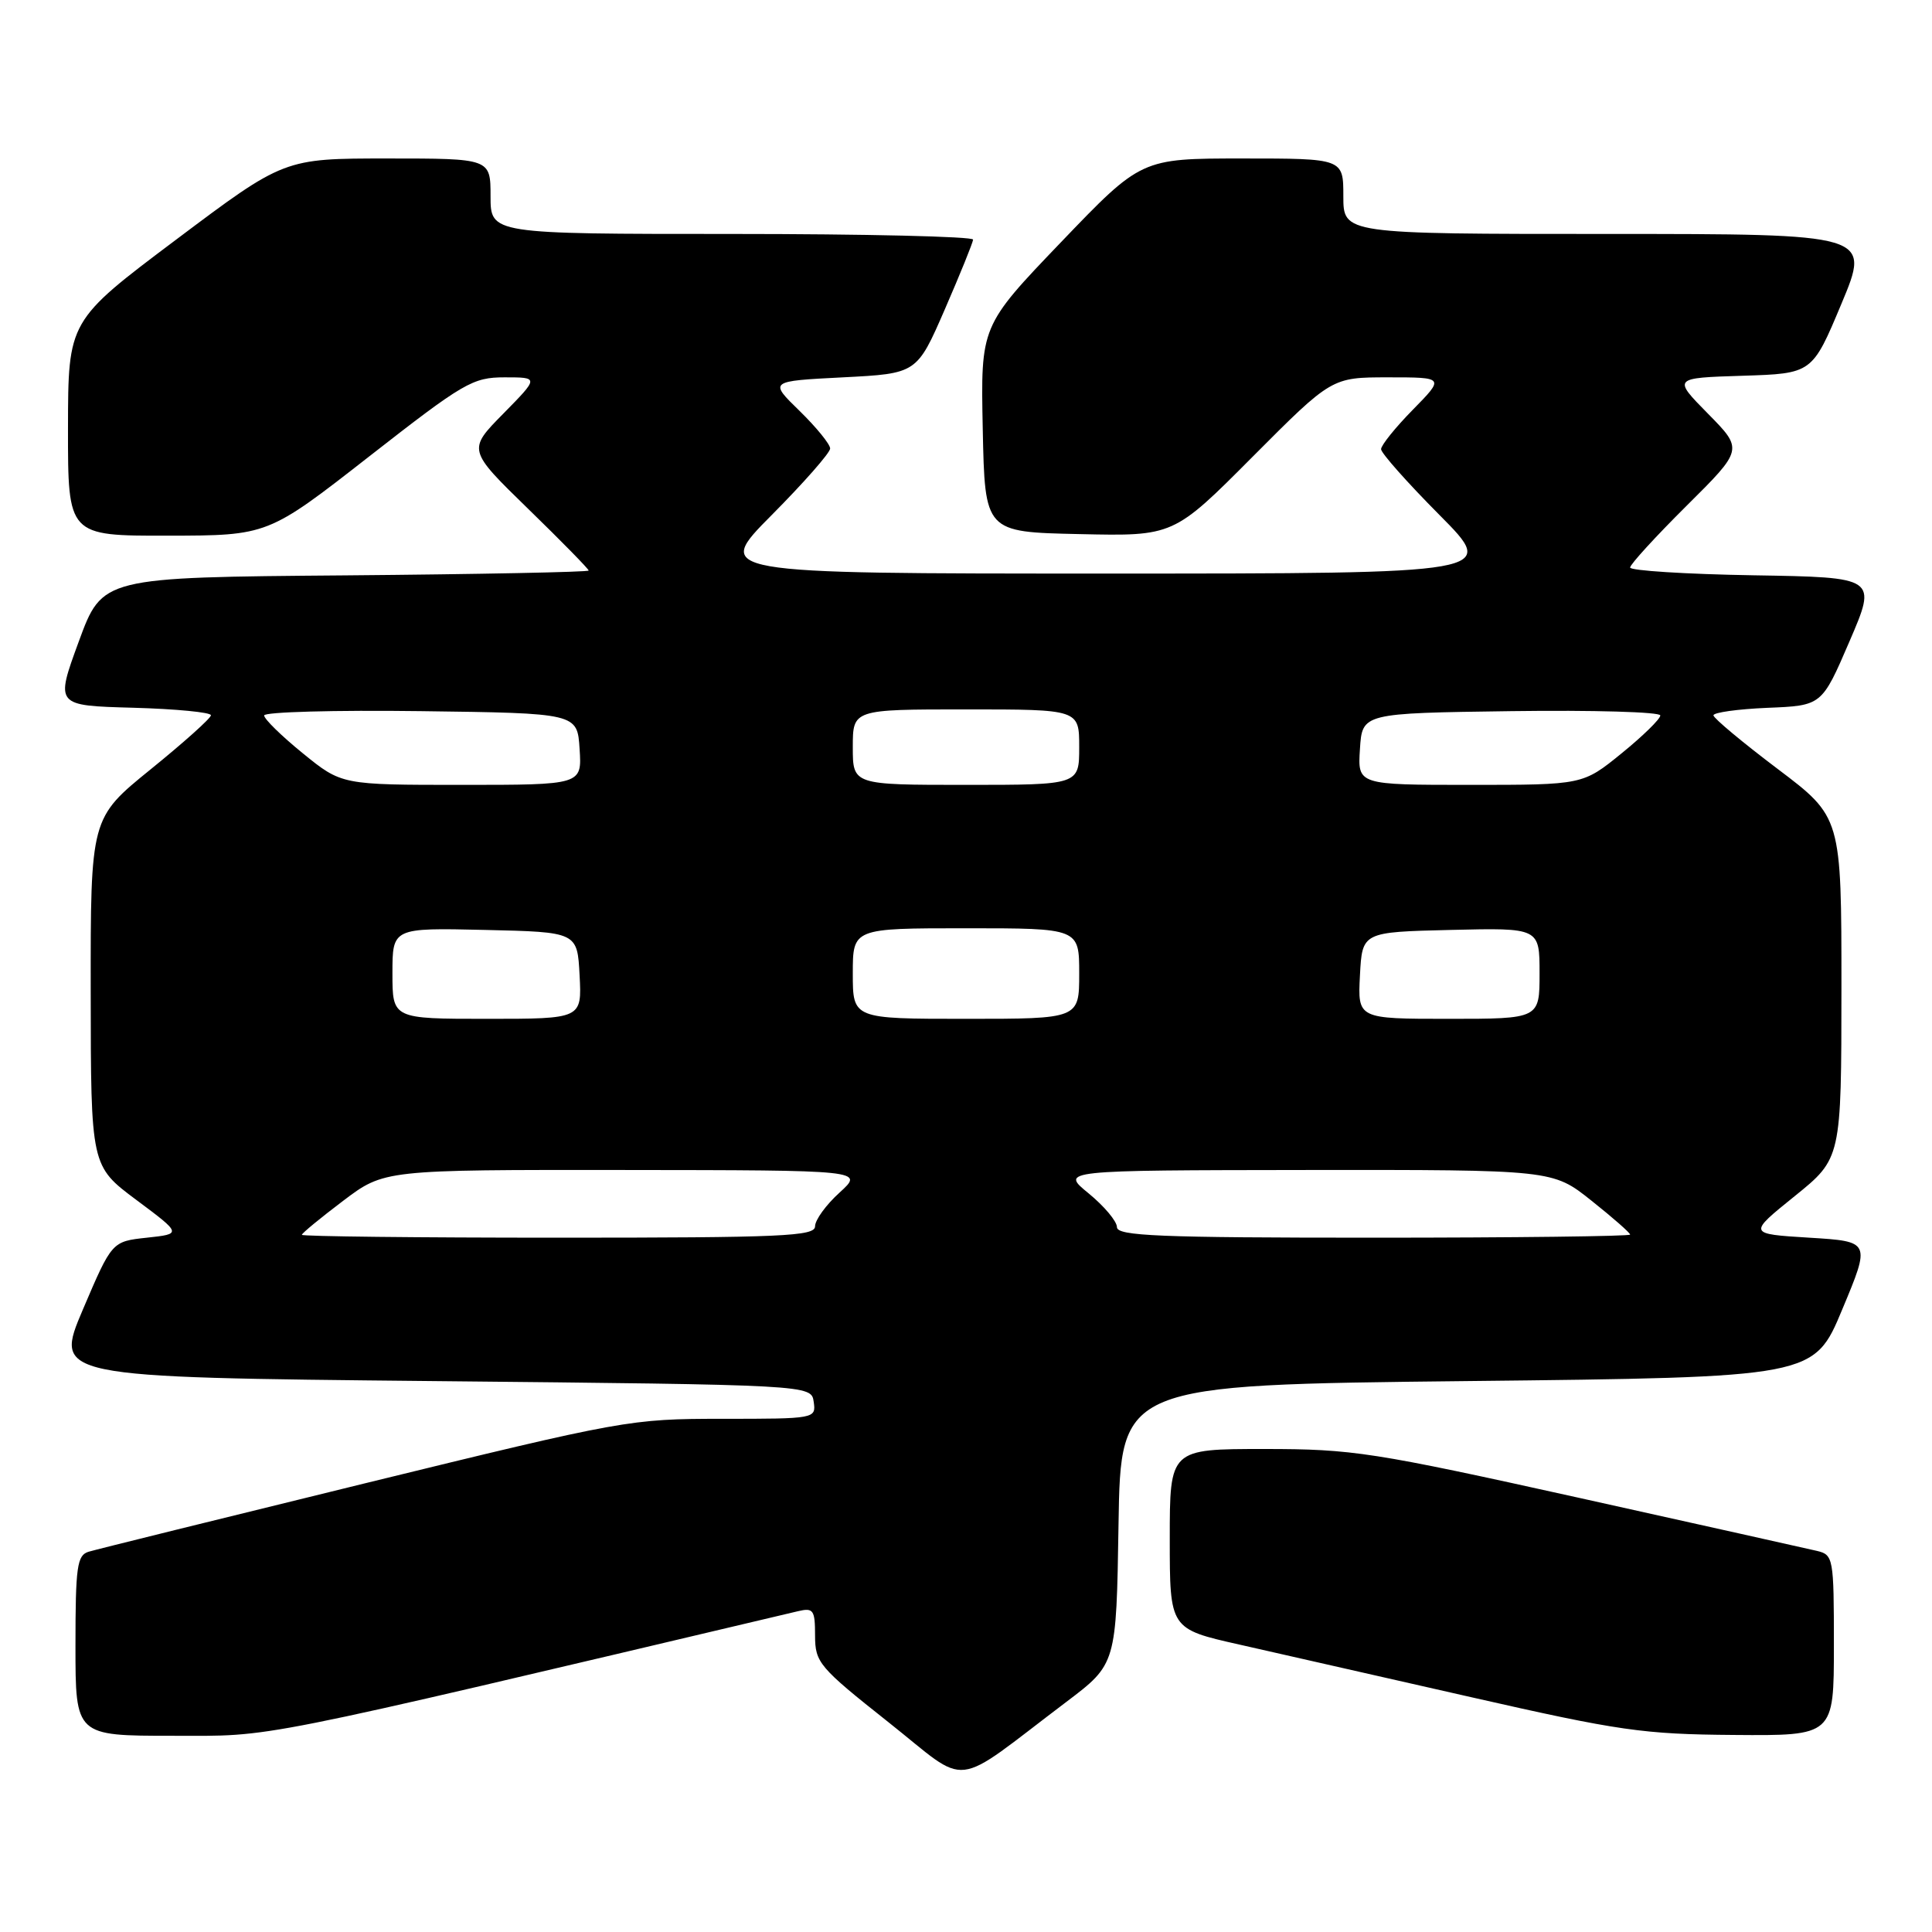 <?xml version="1.0" encoding="UTF-8" standalone="no"?>
<!DOCTYPE svg PUBLIC "-//W3C//DTD SVG 1.1//EN" "http://www.w3.org/Graphics/SVG/1.1/DTD/svg11.dtd" >
<svg xmlns="http://www.w3.org/2000/svg" xmlns:xlink="http://www.w3.org/1999/xlink" version="1.1" viewBox="0 0 256 256">
 <g >
 <path fill="currentColor"
d=" M 141.31 225.50 C 147.92 220.50 147.92 220.50 148.21 202.00 C 148.50 183.50 148.50 183.50 194.43 183.00 C 240.36 182.50 240.36 182.50 244.11 173.50 C 247.87 164.50 247.87 164.50 239.74 164.00 C 231.60 163.50 231.60 163.50 237.80 158.50 C 243.99 153.50 243.99 153.50 244.00 130.88 C 244.00 108.27 244.00 108.27 235.54 101.88 C 230.89 98.37 227.07 95.18 227.04 94.79 C 227.02 94.41 230.24 93.96 234.20 93.79 C 241.40 93.50 241.40 93.50 245.06 85.00 C 248.72 76.50 248.72 76.50 232.36 76.23 C 223.36 76.08 216.00 75.61 216.00 75.20 C 216.00 74.79 219.37 71.10 223.50 67.00 C 230.99 59.56 230.99 59.56 226.32 54.82 C 221.65 50.08 221.65 50.08 230.89 49.79 C 240.13 49.50 240.13 49.50 244.00 40.25 C 247.87 31.00 247.87 31.00 212.94 31.00 C 178.00 31.00 178.00 31.00 178.00 26.00 C 178.00 21.00 178.00 21.00 164.61 21.00 C 151.22 21.00 151.22 21.00 140.58 32.10 C 129.94 43.20 129.94 43.20 130.22 56.85 C 130.50 70.50 130.50 70.50 143.00 70.77 C 155.50 71.05 155.50 71.05 165.98 60.52 C 176.46 50.00 176.46 50.00 183.94 50.00 C 191.42 50.00 191.42 50.00 187.21 54.29 C 184.89 56.65 183.00 59.00 183.00 59.52 C 183.00 60.03 186.48 63.95 190.73 68.23 C 198.45 76.00 198.45 76.00 146.50 76.00 C 94.55 76.00 94.55 76.00 102.27 68.23 C 106.52 63.95 110.00 59.99 110.00 59.43 C 110.00 58.87 108.18 56.63 105.95 54.45 C 101.89 50.50 101.89 50.50 111.69 50.00 C 121.49 49.50 121.49 49.50 125.19 41.00 C 127.22 36.33 128.91 32.16 128.94 31.75 C 128.97 31.34 114.60 31.00 97.00 31.00 C 65.00 31.00 65.00 31.00 65.00 26.00 C 65.00 21.00 65.00 21.00 51.32 21.00 C 37.65 21.00 37.65 21.00 23.34 31.75 C 9.03 42.50 9.03 42.50 9.01 56.75 C 9.00 71.00 9.00 71.00 22.25 70.98 C 35.50 70.96 35.50 70.96 48.92 60.48 C 61.47 50.68 62.63 50.00 66.88 50.00 C 71.42 50.00 71.42 50.00 66.69 54.81 C 61.96 59.61 61.96 59.61 69.98 67.42 C 74.39 71.71 78.00 75.39 78.00 75.60 C 78.00 75.80 63.50 76.09 45.78 76.24 C 13.56 76.50 13.56 76.50 10.44 85.00 C 7.32 93.50 7.32 93.50 17.66 93.78 C 23.35 93.94 27.98 94.39 27.95 94.78 C 27.93 95.18 24.33 98.40 19.95 101.95 C 12.00 108.40 12.00 108.40 12.02 131.45 C 12.04 154.50 12.04 154.50 18.07 159.00 C 24.10 163.50 24.10 163.50 19.46 164.00 C 14.83 164.50 14.83 164.50 10.99 173.50 C 7.16 182.50 7.16 182.50 57.33 183.00 C 107.50 183.50 107.50 183.50 107.82 185.75 C 108.14 187.98 108.03 188.00 95.71 188.00 C 83.50 188.00 82.68 188.15 48.39 196.54 C 29.20 201.24 12.71 205.32 11.75 205.61 C 10.21 206.07 10.00 207.57 10.00 218.07 C 10.00 230.00 10.00 230.00 22.84 230.00 C 36.56 230.00 32.15 230.88 105.75 213.49 C 107.78 213.01 108.00 213.33 108.00 216.73 C 108.01 220.30 108.52 220.91 117.71 228.19 C 128.69 236.89 125.82 237.21 141.31 225.50 Z  M 243.00 218.02 C 243.00 206.42 242.93 206.02 240.75 205.50 C 239.51 205.21 225.35 202.05 209.27 198.48 C 181.88 192.41 179.26 192.00 167.52 192.00 C 155.00 192.00 155.00 192.00 155.00 203.92 C 155.00 215.84 155.00 215.84 164.25 217.92 C 169.34 219.07 183.18 222.21 195.00 224.90 C 214.55 229.34 217.70 229.80 229.75 229.89 C 243.00 230.00 243.00 230.00 243.00 218.02 Z  M 40.00 163.62 C 40.00 163.41 42.46 161.39 45.46 159.12 C 50.91 155.00 50.91 155.00 82.71 155.03 C 114.50 155.06 114.50 155.06 111.25 158.02 C 109.46 159.64 108.00 161.65 108.00 162.49 C 108.00 163.81 103.70 164.00 74.00 164.00 C 55.30 164.00 40.00 163.83 40.00 163.62 Z  M 148.00 162.60 C 148.00 161.83 146.31 159.82 144.25 158.13 C 140.50 155.07 140.50 155.07 173.12 155.03 C 205.74 155.00 205.74 155.00 210.87 159.09 C 213.69 161.33 216.00 163.36 216.00 163.59 C 216.00 163.81 200.70 164.00 182.00 164.00 C 153.49 164.00 148.00 163.77 148.00 162.60 Z  M 52.00 128.97 C 52.00 122.94 52.00 122.94 64.25 123.22 C 76.50 123.50 76.50 123.50 76.80 129.25 C 77.10 135.00 77.10 135.00 64.55 135.00 C 52.00 135.00 52.00 135.00 52.00 128.97 Z  M 113.00 129.00 C 113.00 123.00 113.00 123.00 128.00 123.00 C 143.00 123.00 143.00 123.00 143.00 129.00 C 143.00 135.00 143.00 135.00 128.00 135.00 C 113.00 135.00 113.00 135.00 113.00 129.00 Z  M 180.20 129.25 C 180.50 123.50 180.50 123.50 192.25 123.22 C 204.00 122.94 204.00 122.94 204.00 128.97 C 204.00 135.00 204.00 135.00 191.95 135.00 C 179.90 135.00 179.90 135.00 180.20 129.25 Z  M 40.13 99.82 C 37.31 97.53 35.00 95.27 35.00 94.80 C 35.00 94.34 44.34 94.08 55.75 94.23 C 76.50 94.50 76.50 94.50 76.80 99.25 C 77.11 104.00 77.11 104.00 61.19 104.00 C 45.27 104.00 45.27 104.00 40.13 99.82 Z  M 113.00 99.00 C 113.00 94.00 113.00 94.00 128.00 94.00 C 143.00 94.00 143.00 94.00 143.00 99.00 C 143.00 104.00 143.00 104.00 128.00 104.00 C 113.00 104.00 113.00 104.00 113.00 99.00 Z  M 180.20 99.25 C 180.50 94.50 180.50 94.50 200.25 94.23 C 211.11 94.08 220.00 94.34 220.00 94.80 C 220.00 95.27 217.69 97.53 214.87 99.82 C 209.73 104.00 209.73 104.00 194.81 104.00 C 179.89 104.00 179.89 104.00 180.20 99.25 Z "/>
</g>
</svg>